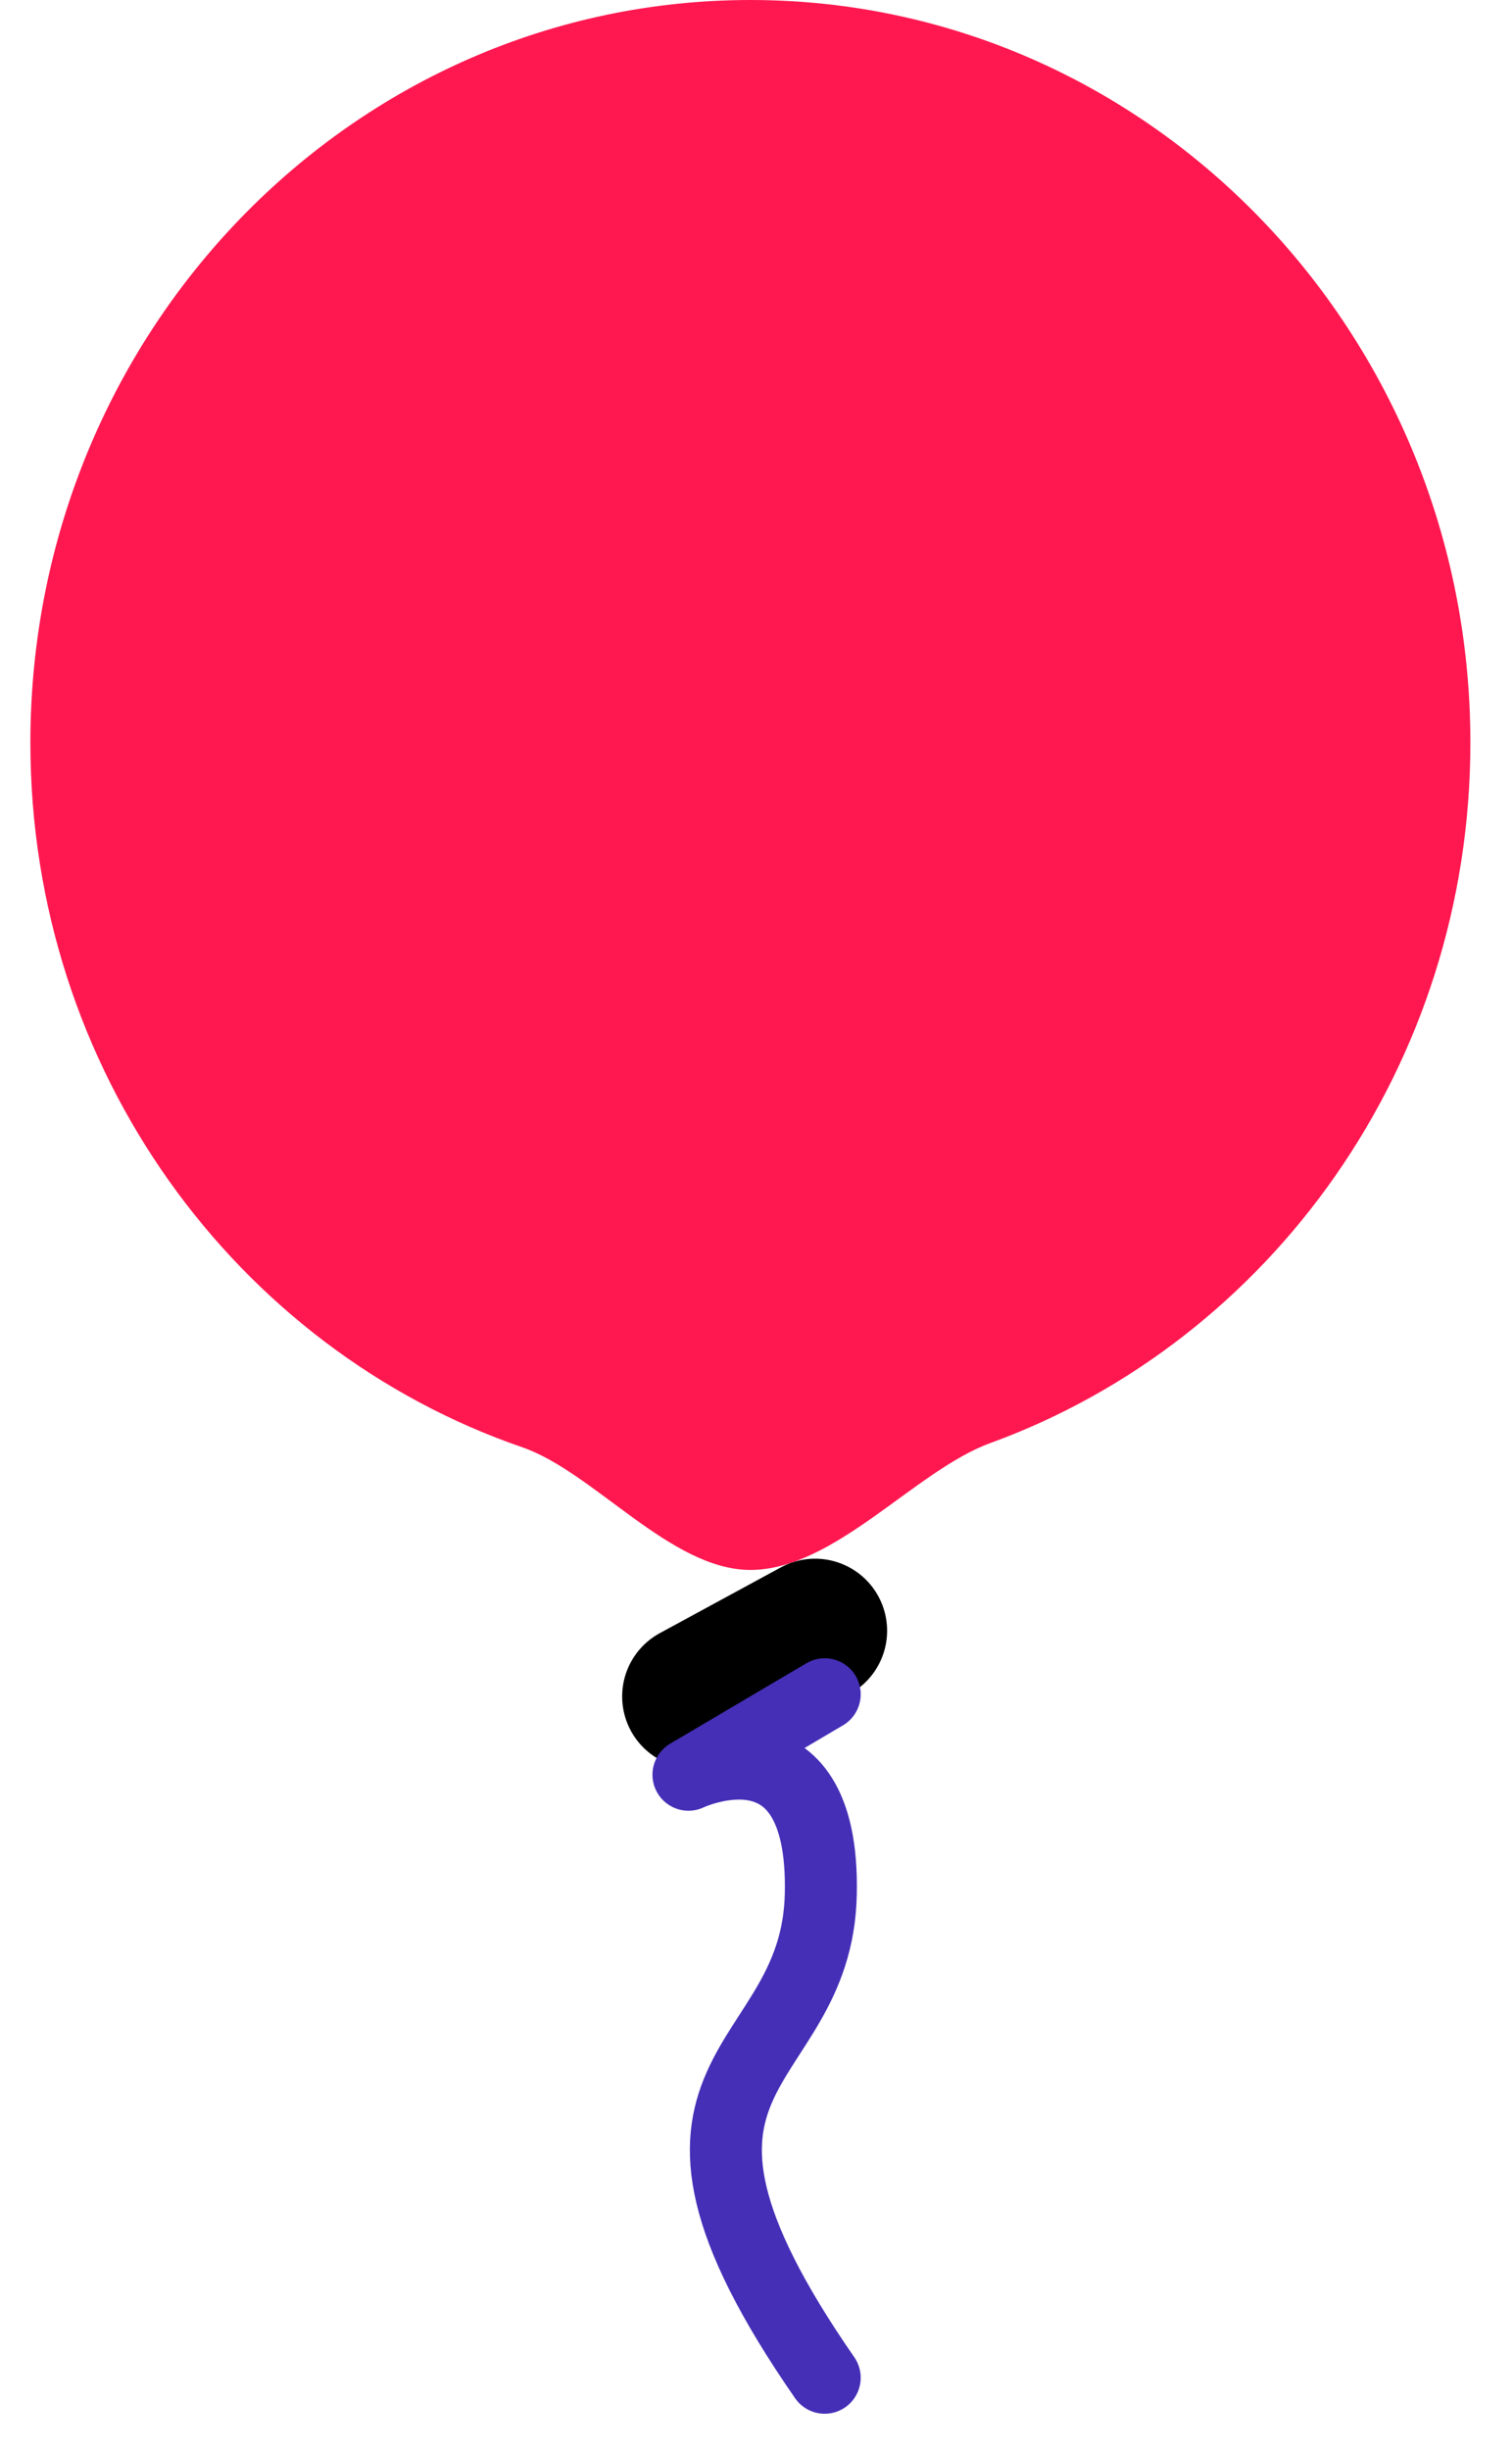 <svg width="21" height="34" viewBox="0 0 21 34" fill="none" xmlns="http://www.w3.org/2000/svg"><path d="M20.422 10.307c0 4.49-2.784 8.309-6.67 9.722-1.041.38-2.162 1.76-3.33 1.76-1.108 0-2.174-1.36-3.17-1.703-3.969-1.367-6.83-5.228-6.83-9.778C.422 4.614 4.9 0 10.422 0s10 4.615 10 10.307z" fill="#FF1850"/><path d="M9.641 23.545l1.68-.912" stroke="#000" stroke-width="2" stroke-miterlimit="10" stroke-linecap="round" stroke-linejoin="round"/><path d="M11.454 23.515l-1.892 1.116s1.893-.903 1.838 1.655c-.053 2.558-2.975 2.345.054 6.714" stroke="#452FB7" stroke-miterlimit="10" stroke-linecap="round" stroke-linejoin="round"/></svg>
